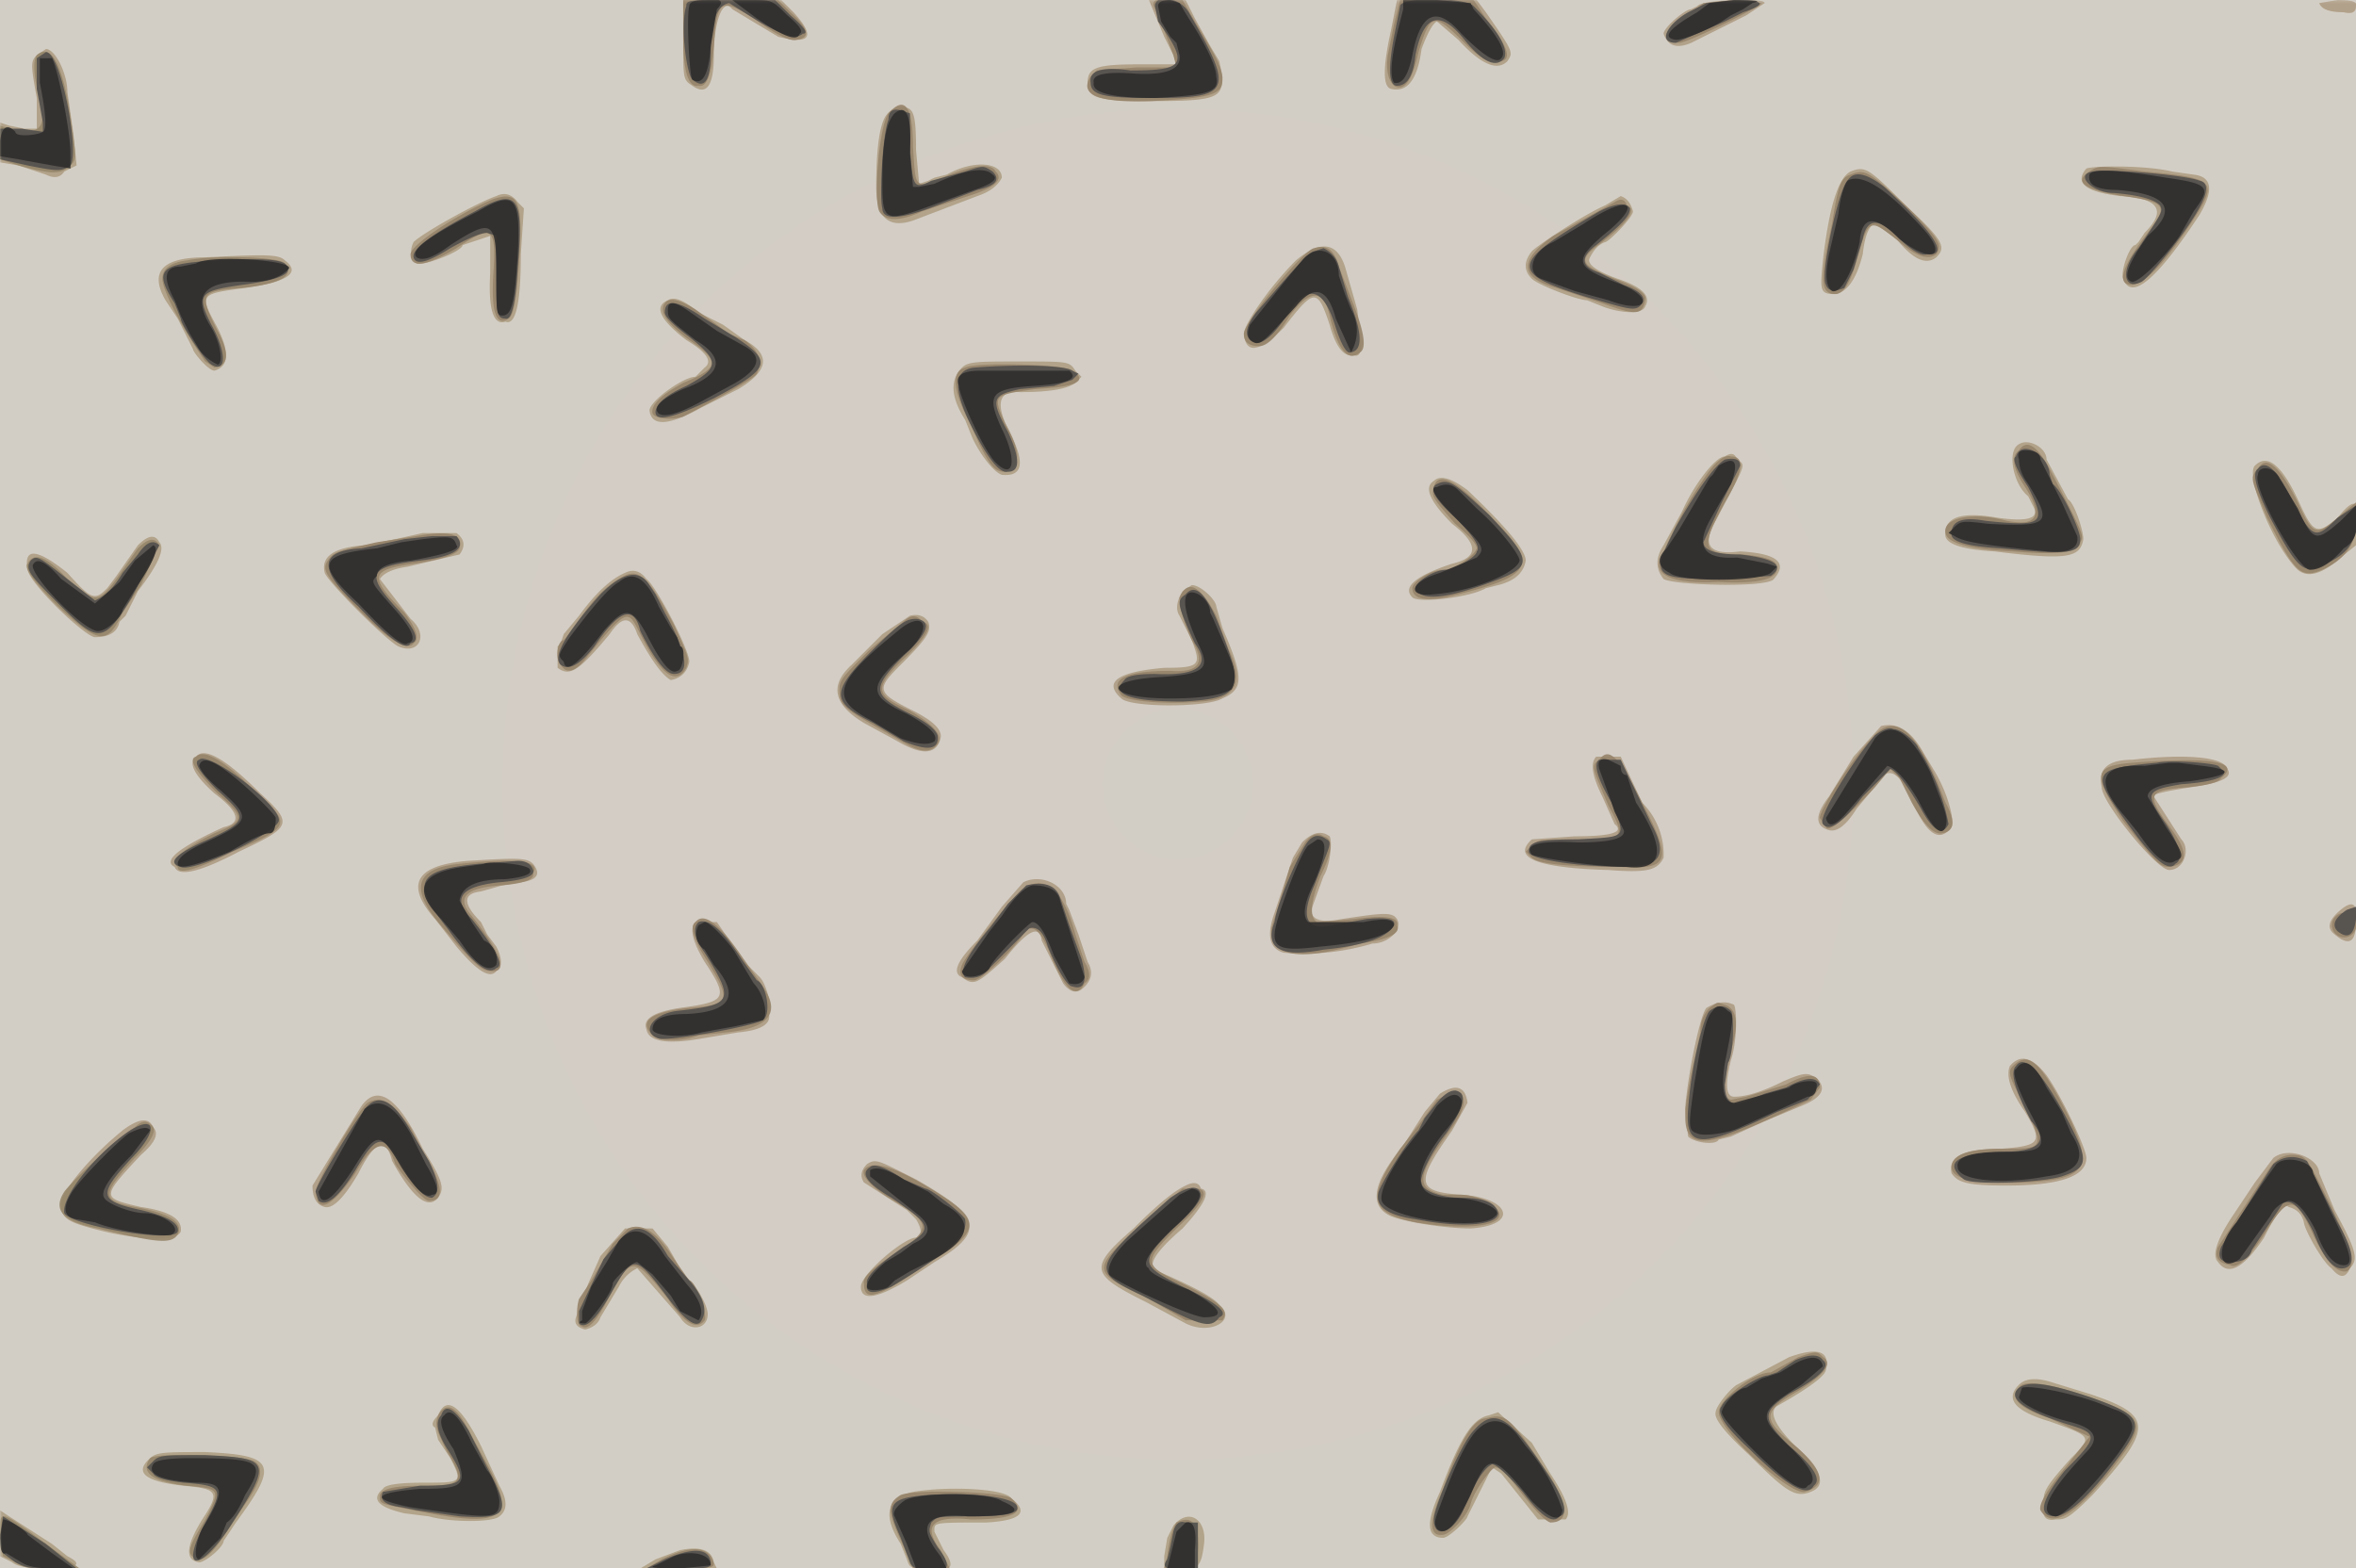 <svg id="16282281824-posters-1720558170904" itemscope="" itemtype="/posters"
  itemid="/+16282281824/posters/1720558170904" viewBox="0 0 769 512" preserveAspectRatio="xMidYMid meet" tabindex="0"
  class="animate landscape" xmlns="http://www.w3.org/2000/svg">
  <!---->
  <defs class="graphic">
    <pattern id="16282281824-posters-1720558170904-pattern" width="769" height="512" viewBox="0 0 769 512"
      patternUnits="userSpaceOnUse" preserveAspectRatio="xMidYMid meet">
      <rect itemprop="background" width="769" height="512" tabindex="-1"
        id="16282281824-posters-1720558170904-background" fill-opacity="1"
        fill="url(#16282281824-posters-1720558170904-radial-background)"></rect>
      <!---->
      <path id="16282281824-posters-1720558170904-light"
        d="M223 13c0 13 0 13 3 15q7 5 7-10c0-11 3-19 6-15l5 3 5 3 5 3q16 4 5-8l-4-4h-32zM375 0l5 12 3 6 1 3h-12c-14 0-17 1-17 6s3 6 21 6c21 0 23-1 23-8l-1-5-3-5-5-9-3-6zm79 10q-4 18 0 19 8 2 10-13 3-8 5-9l7 6q11 12 16 7c2-3 2-3-7-16l-3-4h-26zm100-8-2 1c-2 0-9 6-9 8q2 6 9 3l18-9 6-4c0-2-21-1-22 1m203-1q1 3 8 3 4 1 4-2 1-2-6-2zM12 18c-2 2-2 3 0 14v10H8l-5-1-3-1v13l6 1 9 3q4 2 6-1l4-2-1-10-2-14c0-6-4-14-7-14zm277 20q-3 5-3 23 0 15 12 11l21-8q6-2 8-6c0-5-9-6-18-1l-4 1-2 1-3 1-1-11c0-13-1-14-5-14q-3 0-5 3m392 17q-6 7 11 9 19 1 8 12l-2 3-1 1c-2 0-5 9-4 11q4 11 25-21 7-12-2-13l-7-1c-8-2-25-2-28-1m-77 1q-6 3-9 29c-1 10-1 11 4 11q6-1 9-13 1-9 4-10l7 5q8 10 13 6c3-3 3-5-9-16-13-13-14-14-19-12m-442 8c-6 2-24 12-27 15q-2 4 1 7c2 1 15-4 15-6l9-3v12q-1 18 5 16 5 2 5-22l1-15-2-2q-3-4-7-2m362 3c-7 3-22 13-24 15q-4 5 0 9c2 2 15 7 18 7l5 2c5 2 13 3 14 0q3-5-9-9-11-4-9-7 2-4 5-5c1 0 9-8 9-10q-1-4-4-5zM423 85c-9 9-17 21-17 24q1 10 13-2c10-13 11-13 15-1q3 11 8 10 3 1 2-7l-1-8-4-14q-4-12-16-2M67 84q-21 0-13 14l4 6 3 6 2 4c0 1 5 7 7 7q7-2 1-14c-6-11-6-11 9-13q21-3 13-9c-2-2-6-2-26-1m151 14q-7 3 6 13 10 6 6 9l-3 3c-4 0-15 8-15 11q1 8 17-1l12-6q15-9 2-16l-7-5-8-4q-7-6-10-4m96 22q-6 6 1 17l2 5c2 5 7 12 10 13q10 1 3-13-8-15 3-14 14 0 18-3l2-2-2-2c-2-3-2-3-18-3-14 0-17 0-19 2m345 25c-4 2-2 13 3 17l2 4q2 5-12 3-17-3-17 5-1 5 16 6c24 3 28 2 29-4 0-3-3-12-5-13l-7-13c0-4-6-7-9-5m-96 4c-3 0-10 9-14 18l-6 11q-4 6 0 11c3 2 34 3 36 0q7-8-11-9-15 2-8-10c10-19 10-18 7-20q-1-3-4-1m173 3c-3 3 5 24 13 33q5 6 15-3l5-4v-7q2-12-6-2c-7 6-8 5-13-6q-8-17-14-11m-268 5q-5 3 6 14 13 10 0 13-18 6-13 11c2 2 19 0 24-3l4-1q8-2 9-8 0-5-19-23-8-6-11-3m-330 17-9 2-10 2q-15 1-13 9c1 3 20 22 24 24 7 3 10-4 4-9l-10-13q2-3 9-4l17-4q3-4-1-7zm-93 4-7 10-3 4c-4 4-5 4-13-5q-15-12-13-1c1 5 19 22 22 22q7 0 8-5l1-1 1-1 4-8q10-13 7-16-2-4-7 1m159 9q-7 3-15 14l-5 6-1 3-1 1v7c4 3 7 1 17-11q6-9 9 0 7 13 11 15 5-1 6-6c0-4-11-25-14-27q-3-4-7-2m182 6q-3 5-1 8l1 2 3 6c3 8 3 9-9 9q-23 2-14 10c3 3 28 3 33 0 7-3 7-7 0-23l-2-7c0-2-5-7-8-7zm-89 8-9 6-10 10q-11 10 4 19l11 6q12 7 14-1 1-4-9-9c-12-6-12-7-4-15 9-9 10-11 9-14q-2-3-6-2m317 36-9 10-8 13q-7 9 0 11 4 1 9-7l5-6 2-3 2-2q4-3 9 8 7 17 13 9c1-2-1-11-6-19l-3-5q-6-11-14-9M64 247q-4 3 6 12 12 9 3 11-22 10-16 13 2 5 21-5c17-8 18-9 7-19q-17-17-21-12m457 0q-3 3 2 13l4 9q5 4-13 4l-14 1q-10 9 25 10c13 1 16 0 18-4a24 24 0 0 0-7-18l-7-15zm175 1q-12 0-10 9c0 5 18 27 22 27 5 0 7-7 4-10l-9-14q-1-1 12-3 15-2 12-6c-1-4-14-5-31-3m-271 27-3 5-6 18q-4 11 3 13a78 78 0 0 0 29-3c6 0 11-6 7-9-2-1-4-1-17 1q-10 2-10-3l4-11c2-3 3-11 2-13q-4-3-9 2m-272 6q-26 2-11 19l7 9q10 12 13 8 3-2 0-8l-3-4-2-4q-9-9 0-10l7-2 6-1q8-1 4-6c-2-2-5-2-21-1m181 7-7 8-8 11q-10 10-5 12c4 3 5 2 14-6q11-14 12-6l7 14q3 4 6 2 5-4 2-9l-3-9-3-8-1-2c0-6-8-10-14-7m430 9q-6 5-2 8 7 6 7-4 1-9-5-4m-537 4q-3 3 3 13c8 12 7 13-8 15q-13 2-11 7 1 6 18 3l12-2q11-1 10-6c1-3-1-10-3-12l-5-5-9-13zm330 28c-2 2-6 21-7 33l1 9c2 2 9 3 10 1l4-1 11-5 12-5q10-4 5-9c-3-2-4-2-11 1q-10 5-16 5-4 0-1-12c2-6 2-16 1-18q-4-2-9 1m99 19q-2 5 5 15c6 10 5 11-8 12q-18 0-16 8c2 3 5 4 18 4q26 0 26-9c0-3-8-20-13-27q-7-9-12-3m-186 9-5 6-7 11q-15 18-4 23c5 2 18 4 26 4 16-1 13-10-3-11-15-1-15-4-3-21l5-9q-1-8-9-3m-352 4-16 26q0 6 4 7t11-11q8-16 11-4 10 18 15 12c2-3 2-5-5-16q-12-25-20-14m-78 8c-11 9-20 20-20 24 0 5 2 6 14 9 13 3 24 3 25 0q1-6-13-8c-13-3-13-3 0-17q7-6 4-9-2-5-10 1m702 9-6 8-8 12q-7 11-4 14 5 7 15-8 6-12 8-10 4 1 5 5c0 2 6 13 9 15q4 5 6 0c3-3 2-6-5-19l-5-12c0-5-10-9-15-5m-459 2q-3 3-1 6l14 9 3 3q3 5 0 6c-4 0-18 12-18 16q0 7 15-2l9-6c17-10 15-15-6-27-12-6-13-7-16-5m104 7c-2 1-6 3-17 14-15 13-14 15 4 24l13 7c8 4 17-1 11-6-2-3-13-8-20-11q-6-2 8-14 11-12 6-13-1-3-5-1m-183 14-8 9-4 9-4 11q-1 3 3 4 4-1 5-4l3-5 3-5q2-4 6-6l14 16c3 5 9 4 9-1 0-3-4-10-7-12l-2-3-4-7-5-6zm380 42-17 9c-2 1-7 7-7 9q-1 3 11 14c12 12 15 14 20 12q8-3-5-15-10-10-6-13 16-9 16-12 2-9-12-4m75 9q-7 7 10 12c14 5 14 5 7 12-9 10-9 11-9 15q-1 6 4 5c3 0 4 0 12-8 20-22 20-26-1-33l-13-4q-7-2-10 1m-516 10q-3 3-1 4l1 4 4 6c4 8 4 8-9 8q-12 0-13 2-6 5 7 8l8 1c7 2 21 2 23 0q4-3 0-10l-6-13q-10-20-14-10m343 0c-5 1-9 6-16 25q-7 15 1 15c2 0 8-6 8-7l8-16 3 2 12 15h9q3-3-5-15l-6-10-11-10zM49 476q-8 7 11 9c11 1 12 2 6 11q-8 13-1 14c2 0 8-5 8-7l4-6c14-19 13-22-10-23-13 0-16 0-18 2m249 11q-13 3-4 17l2 5c1 3 1 3 8 3q10 2 4-6l-3-6c0-3-1-3 17-3q17-1 8-8c-2-3-20-4-32-2M0 500v8l4 2q2 2 12 2 14 0 6-4l-5-4-14-9-3-2zm383-2-2 4-1 6v4h5c6 0 7 0 8-8s-5-12-10-6m-161 8-8 3-5 3h25l-1-2q-1-6-11-4"
        mask="url(#16282281824-posters-1720558170904-horizontal-mask)" itemprop="light" fill-opacity="0.90"
        fill-rule="evenodd" stroke="none" fill="url(#16282281824-posters-1720558170904-vertical-light)"></path>
      <!---->
      <path id="16282281824-posters-1720558170904-regular"
        d="M223 12q0 17 5 16 4 1 5-13c1-15 2-16 13-9q11 8 14 7 7-1-2-9l-4-4h-31zm154-9 3 7 3 8 1 4h-13l-13 1-2 2q-6 9 20 8c19-1 23-2 23-7 0-3-1-6-9-19l-4-7h-5q-6-1-4 3m78 5-2 10q-1 7 2 10 5 3 8-11c4-13 5-13 15-3q7 7 10 6 9 1-3-14l-4-6h-24zm101-7-4 3q-14 9-4 10c3 0 27-12 27-13l-9-1zM12 18q-2 3 1 15 4 13-10 9l-3-1v11l6 2c11 3 14 3 17 0 2-2 2-2 0-16q-4-26-11-20m278 19c-3 4-5 28-3 32q3 5 14 0l15-5q13-4 9-8-2-4-15 1c-12 5-11 5-12-9q0-20-8-11m392 19q-8 5 11 8c14 2 15 3 8 12q-13 17-5 17 7-1 21-23c7-11 5-12-17-14-15-2-15-2-18 0m-78 1c-3 1-4 3-6 16-4 18-4 23 1 23q4 0 7-11c4-14 4-14 14-6q8 7 12 4c2-3 1-5-9-15-13-12-14-13-19-11m-443 8c-12 5-27 15-27 18q0 7 15-2c12-8 13-7 12 9q-1 18 5 14 2-1 3-13c2-25 1-29-8-26m366 1-20 11q-17 12 1 17l15 5c11 4 13 4 14-1q1-3-10-7c-12-5-12-6-4-12q13-10 8-12-1-3-4-1m-98 15c-3 0-23 24-23 28q0 4 5 4 4 0 10-10 10-13 13 0 4 17 10 12 3-2-2-15l-5-13q-2-8-8-6M61 85q-8 1-8 6c0 4 7 17 14 27l3 2q7-1 1-12c-6-12-6-13 8-14q19-2 14-8c-1-2-22-3-32-1m156 14q-3 4 8 12c10 7 10 9-2 14q-11 6-10 10c1 2 7 2 10 1q23-12 24-14 3-6-4-11l-5-2-4-3-7-5q-8-5-10-2m98 21q-7 2 2 19c6 14 8 15 11 15q8-2 0-16c-4-9-4-9 10-11q20-1 12-6c-1-2-31-3-35-1m344 27q-4 3 2 12 9 14-6 11c-11-3-21-1-20 4q1 5 22 6 22 2 22-3c1-2 2-1-9-22q-7-14-11-8m-102 8c-4 6-7 10-14 25q-7 11 18 10 20 1 19-5 0-3-11-4c-14 0-14-2-6-17q9-15 2-15-3-1-8 6m180-2c-3 3-2 4 3 16 9 18 11 20 18 17q11-5 11-15v-7l-6 5c-7 6-8 6-13-5q-9-18-13-11m-269 6c-1 3 0 4 7 12q7 6 7 8c-1 3-8 7-11 7-4 0-10 4-10 6q0 5 11 3c29-7 31-10 14-27q-16-17-18-9m-332 16-13 2c-13 3-14 3-16 6s-1 5 11 17q14 14 17 10 3-2-3-10c-12-12-11-14 3-16q14-2 15-5 2-7-14-4m-91 4-7 10c-6 8-7 8-16 0q-10-11-13-5-2 2 10 14c13 12 16 13 21 2l6-9 6-13q-2-4-7 1m157 10q-7 4-14 15l-4 5c-2 0-3 6-1 8q3 5 9-3c13-16 13-15 17-7q10 20 15 11c1-3 1-3-4-14-9-17-12-19-18-15m183 6q0 5 4 14 7 11-7 10-22 0-16 8c2 2 15 3 26 2q17-1 9-17l-4-11q-8-15-12-6m-89 7-12 10c-9 9-10 10-10 13 0 6 1 6 22 18q7 4 10 0t-9-11c-11-5-12-7-3-16q13-12 7-13-2-3-5-1m315 39c-6 6-17 23-17 26l2 3q1 3 16-13l5-6 3 3 4 8q6 11 10 10 6-1 1-10-13-35-24-21m-547 6q-4 1 7 12c9 8 9 9-1 13q-16 8-12 11 0 4 18-5c19-8 19-9 8-19q-16-16-20-12m458 1c-3 2-2 3 3 15 6 11 5 11-11 11-11 0-12 0-14 2l-2 2 2 2q3 3 29 3c16 1 17-2 7-21-8-16-11-18-14-14m174 1c-13 1-13 4-3 19 11 14 12 15 15 15q9-1 1-12c-9-12-8-13 5-14q10-1 11-3 10-8-29-5m-270 26-5 8-2 7-4 13q-1 14 29 5 14-2 12-6 1-4-14-2l-12 1q-4-2 1-15 6-12 1-13-3-2-6 2m-276 7q-21 2-7 19c11 13 14 16 17 16q9 1-6-18-8-9 10-10 11-1 10-4 4-6-24-3m184 8c-2 1-19 22-20 25q-2 5 4 5c2 0 12-9 16-15q4-6 9 7 7 17 11 9 3-2 0-7l-3-9q-6-22-17-15m431 8a4 4 0 1 0 4 3q1-7-4-3m-538 3q-3 2 4 13c8 13 7 14-6 15q-19 2-12 9c2 2 10 2 15 0l9-1q21-2 12-15l-7-10q-11-16-15-11m331 28q-3 3-3 8l-2 9c-7 32-4 33 38 13l3-4q0-7-11-1l-13 4-5 1c-3-1-3-3 0-16q4-13-2-15c-3-1-2-1-5 1m99 19c-2 2-1 4 5 15 5 12 5 12-9 12q-16 0-16 6t24 5c20-1 22-5 15-20-10-20-14-23-19-18m-188 11-5 7-7 9c-11 16-10 21 5 24 18 3 32 1 26-5-1-2-8-4-11-4h-6c-9-2-9-6 3-22q7-10 1-12zm-349 1c-3 2-17 26-17 29q1 11 13-6 9-16 13-3c2 3 9 12 11 12q8 0-2-16l-4-8-4-5q-5-6-10-3m-76 8c-4 2-21 18-23 21q-6 9 11 12c20 5 24 5 26 2q3-6-14-9c-11-2-11-4 0-16q9-9 5-11-2-2-5 1m697 13-17 26q-2 5 4 6 3 2 11-10c8-13 10-13 16 0q6 13 11 12c3-2 2-6-5-21-8-16-8-17-13-17q-4 0-7 4m-459 1q-1 3 8 9c14 8 14 10 4 17q-13 8-12 11c0 6 4 5 20-6 17-10 18-14 8-21q-24-16-28-10m104 6-14 12c-16 15-16 15 3 24l12 7h12c2-3 1-5-13-12-13-6-13-7-2-18q13-12 7-13zm-181 13-5 5-7 12-4 6c-1 3-1 9 1 9q3 2 9-10c7-13 8-13 19 1q8 12 12 7c1-2-3-13-5-13l-5-7q-8-13-15-10m382 42-9 5c-6 0-17 9-17 13 0 6 23 27 28 26q11-3-3-15c-11-9-11-11 1-18q13-8 8-11c-2-2-2-2-8 0m72 10q-5 5 10 10l13 6-7 9q-10 12-9 15 6 10 26-17c9-12 7-14-10-20q-21-7-23-3m-516 9c-1 3-1 4 3 12 6 10 5 11-9 11q-14 0-13 4c0 2 1 2 11 4 29 6 34 3 24-15l-6-11q-6-12-10-5m342 1q-6 0-14 23-7 16 0 15c2 0 8-6 9-10s6-11 8-12q2 0 6 5 9 12 12 13 9 0 0-15c-13-19-14-21-21-19M49 476q-5 7 12 9c11 1 11 1 6 11-6 10-6 11-3 13q3 1 8-6l8-12q8-11 3-14c-3-2-32-3-34-1m245 12c-5 3-4 6 1 17l3 7h12l-3-6q-9-12 10-10 21 0 13-7c-3-2-31-3-36-1M0 501l1 7 4 2c3 2 4 2 12 2h9l-11-8c-16-12-15-11-15-3m384-4q-2 3-3 11l-1 4h11v-5q1-14-7-10m-168 12-5 3h10c13 0 13 0 11-4q-4-5-16 1"
        mask="url(#16282281824-posters-1720558170904-radial-mask)" itemprop="regular" fill-opacity="0.90"
        fill-rule="evenodd" stroke="none" fill="url(#16282281824-posters-1720558170904-horizontal-regular)"></path>
      <!---->
      <path id="16282281824-posters-1720558170904-medium"
        d="M224 2c-2 6 0 22 2 24q6 5 6-9 0-15 6-16l8 5q13 8 16 5 3 0-4-6l-5-5h-15c-13 0-14 0-14 2m153 0 1 5c10 14 9 16-9 16q-14-2-13 4c0 4 4 5 20 5 26 0 27-2 12-28-3-5-11-6-11-2m80 0-2 10q-3 16 1 16 5 0 6-10 4-20 16-5 9 11 13 6 2-5-10-17c-3-3-24-3-24 0m100-1-6 3c-7 4-10 10-4 10l16-7 6-3q12-4-3-4zM12 19v10l2 11v3l-7-1H0v10l9 2c10 2 11 2 14 0 3-4-3-37-8-37zm278 20c-2 5-3 26-2 29q0 6 18-1l13-5q9-2 5-6c-3-2-3-2-9 0l-11 3c-6 3-6 2-7-11V37l-3-1q-4-1-4 3m393 17c-6 1 0 7 7 7q12 1 15 4c1 2 1 2-7 14-6 7-5 14 1 11 2-1 12-13 17-21q7-11 2-12c-5-2-31-4-35-3m-80 3c-3 3-9 31-7 34q1 3 6 1l3-6 3-10q2-10 11-1 7 7 10 6 11 1-14-22-9-7-12-2M155 69q-21 11-20 15t12-3q9-5 12-5l3 1v12c0 13 0 15 3 15q3 1 4-17c2-23 0-26-14-18m367 0c-29 17-30 20-4 28 14 4 16 5 18 2q2-3-6-6l-8-4q-9-3-1-9c10-8 11-10 11-12q-2-3-10 1m-93 13c-2 0-11 11-19 20q-6 8 0 10 4 0 10-9 10-16 16 4 3 9 5 8 6-1-1-18l-3-10q-1-4-5-6zM71 85c-19 1-21 3-14 14l2 5c0 2 8 14 10 15 5 3 5-4 0-13-5-10-4-11 10-13q15-2 15-5c0-3-4-4-23-3m146 17q0 2 8 8c10 8 10 10-1 16q-9 4-10 8-1 6 19-4c19-10 19-12 7-20l-10-6q-13-9-13-2m101 18q-10 1-1 19 8 16 12 15 6 0 0-13c-6-11-5-12 4-14l11-1 6-2 2-2-2-1c-3-2-20-2-32-1m340 29q-2 1 4 10c6 12 5 13-14 11q-11-2-11 4-1 4 16 5c21 2 26 2 26-3 0-3-6-16-9-18l-1-3c0-6-9-12-11-6m-95 1q-5 3-16 22c-8 16-8 17 14 17l17-1q7-5-10-7-12 0-12-4l6-13 6-12q0-3-5-2m174 3q-3 2 4 16c9 17 11 19 18 15q10-4 10-13v-6l-6 4c-7 7-8 7-14-4q-8-17-12-12m-268 5q-4 2 6 11 9 9 7 11c0 2-8 6-10 6-4 0-10 4-10 6q2 6 22-1c17-6 17-7 2-23-11-10-13-12-17-10m-328 17-9 1-14 3q-21 1-1 19 15 16 17 12 5-1-5-12c-10-11-8-13 8-15q17-2 12-8zm-96 6-5 6q-4 7-9 9l-9-7c-9-7-10-8-12-6-2 3 0 5 10 15 12 12 14 12 23-3l9-17q-3-3-7 3m151 13q-17 19-13 23 4 3 11-6 12-18 15-5 7 14 11 14 8 0-3-20l-3-6-2-3q-5-8-16 3m191 0c-3 2-3 3 3 16q8 11-13 10-9 0-10 2-7 7 19 7c19-1 20-4 13-22q-7-19-12-13m-102 18c-14 14-14 17 0 24l10 6q12 5 11-2-1-3-9-7c-12-6-13-8-2-19q12-11 4-12c-3 0-5 1-14 10m327 28c-7 8-19 27-17 29q3 4 13-9l9-9q3 1 10 13 6 11 9 5a71 71 0 0 0-10-25c0-1-5-6-8-6q-2-1-6 2m-547 8q-3 1 6 10c10 9 10 10-3 16q-16 7-9 9c4 2 31-11 32-15 1-5-23-23-26-20m457 0q-3 2 4 14c5 12 5 11-11 12-14 0-16 1-16 4 0 4 38 7 41 3q4-3-1-12l-10-21zm182 1c-22 2-22 3-8 22q11 15 14 11 4-2-3-13c-7-10-7-11 5-13q14-1 14-4l-2-2c-2-1-16-2-20-1m-278 27c-2 3-9 18-10 25q-5 13 16 9 20-2 23-8 1-3-9-2l-11 2q-13 3-6-13c5-13 6-14 4-15q-4-3-7 2m-270 6c-20 2-22 6-10 21q12 17 16 13 4-1-8-16-10-10 9-12 12-1 11-4t-5-3zm179 7-6 6-6 8q-11 13-8 16 5 1 8-3l13-13q4-1 6 6c2 5 6 13 8 13q6 2 3-9l-4-11-2-6-1-3q-2-6-11-4m431 8q-6 4-3 7 5 4 6-4v-4zm-538 4q-3 3 2 10c10 16 9 17-9 19-8 1-12 7-6 9 3 1 31-4 34-6s1-12-2-13l-5-7q-9-14-14-12m330 29c-2 2-6 18-7 32-1 13 4 13 29 1l10-4 4-5q-2-4-11 1l-7 2-5 2q-8 4-8-5l1-7c2-3 2-16 1-17q-3-3-7 0m100 18q-3 3 5 18 9 10-10 10-22 1-12 9c3 2 26 1 32-1 9-3 9-5 1-20q-12-22-16-16m-189 12-4 5-2 4c-4 4-12 17-13 20q-2 7 12 9c15 3 27 2 27-2q-1-5-12-5c-6 0-13-2-13-5-1-1 3-10 8-16q7-10 5-13-3-3-8 3m-349 1c-3 3-17 26-17 28l1 3q4 3 12-10c7-12 9-12 15-2q6 11 10 11 4-2-1-12l-6-10q-8-14-14-8m-79 9c-11 8-21 21-20 26 2 4 36 10 37 6q1-4-12-7c-14-3-14-5-3-17 9-9 8-15-2-8m701 10-17 27q-2 5 3 5 6 0 7-4l10-15q4-3 10 9 5 13 10 12 6-1-2-15l-3-6-7-14q-6-3-11 1m-458 1q-5 3 7 10c13 9 14 10 4 16q-13 9-12 12-1 5 8 1c20-12 25-17 24-22 0-1-11-10-13-10l-7-3q-9-6-11-4m98 10c-26 23-26 24-9 32 19 10 22 11 25 7q5-2-12-10c-14-7-14-8-3-19q9-8 9-11-1-5-10 1m-179 13-6 7-8 17v4q3 3 10-9c8-14 8-14 20 2q8 10 10 6 3-5-4-13l-7-8q-8-14-15-6m383 40-6 4-3 1c-3 0-14 7-15 10q-3 3 9 14 18 18 21 12 4-3-8-13c-9-9-9-11 0-17q15-8 11-11-2-3-9 0m73 9q-6 5 16 12c10 3 10 4-1 15q-12 15-3 15 7-1 21-20c8-11 7-13-10-19-15-5-20-5-23-3m-515 9q-3 3 2 11c7 11 6 12-9 12l-12 2q-2 4 6 5l5 1 14 2c16 1 17-1 9-16l-6-12q-7-11-9-5m337 5c-4 4-13 25-13 29 0 7 7 4 10-4q5-12 9-14 2 0 10 9 9 12 12 8 4-1-2-11c-14-22-19-25-26-17M50 477l-2 2 2 2q1 2 10 3c13 1 13 2 7 13-8 15-3 17 7 3 15-23 15-24-7-25-14 0-15 0-17 2m253 11c-13 1-14 3-9 14l3 8q1 3 7 2 9 2 2-7c-3-5-3-5-2-8 2-2 2-2 14-2q15 0 14-3c0-3-13-5-29-4M0 501l1 6 4 3c4 2 5 2 12 2h8l-10-8-14-9zm383-1-1 5-1 4q-3 4 5 3h5v-15h-4q-3-1-4 3m-166 9-6 3h10c10 0 11 0 11-2q-1-7-15-1"
        mask="url(#16282281824-posters-1720558170904-vertical-mask)" itemprop="medium" fill-opacity="0.90"
        fill-rule="evenodd" stroke="none" fill="url(#16282281824-posters-1720558170904-vertical-medium)"></path>
      <!---->
      <path id="16282281824-posters-1720558170904-bold"
        d="M225 2c-1 3 0 23 1 24q5 3 6-11l2-12q4-4-4-3-5 0-5 2m22 4q13 9 14 5 2-1-4-6c-5-5-5-5-12-5h-6zm131-4 1 5 3 5 2 2 1 4q1 7-15 6-14-1-13 3-1 5 20 5c18-1 21-2 20-7 0-4-5-13-9-19l-3-5-3-1q-4 0-4 2m80 1-2 8q-3 13-1 16 4 1 6-9 4-21 16-7 11 11 13 8 3-3-9-16l-1-2-11-1h-11zm100-2-4 3q-14 8-7 9c3 0 12-4 15-6l3-2 2-1 2-1 3-2q5-1-6-1zM13 19v8q3 15 1 16c-1 1-9 2-9 0q-4-4-5 3v5l6 1 11 2 6 1v-5c0-7-4-27-6-31zm279 18q-4 4-4 21c0 15 0 15 19 8l11-4q9-3 6-5-4-4-19 3l-5 1h-2l-1-11q1-18-5-13m390 20q-1 5 9 5 25 2 10 15-10 14-5 15c3 0 14-12 16-16l4-7c6-8 5-9-9-11q-24-4-25-1m-79 2q-2 3-3 11l-3 13q-2 10 1 12c3 1 7-7 9-16q1-13 13-1c10 8 16 6 8-3q-18-20-25-16M156 69c-18 9-22 13-20 15q3 2 11-4c14-9 15-8 15 10 0 12 0 13 2 13 3 0 4-4 5-20 1-19-1-21-13-14m361 4-10 6c-7 3-9 10-4 12l11 4 11 3c13 5 16-1 2-6-13-5-13-7-4-15 14-11 9-14-6-4m-92 12-5 6-12 15q-2 5 2 6c2 0 3-1 13-12q9-11 13 4l5 11a14 14 0 0 0 0-14l-2-5-2-6c0-8-7-11-12-5M64 86l-5 1q-8 0-2 11l2 5 3 6 3 5q2 3 6 5c2 0 1-7-2-12Q59 91 82 92q8 0 12-4c4-3-26-5-30-2m154 15c0 3 0 3 9 10q15 9-4 16-11 5-8 8 3 2 14-4l11-6q12-7 3-12l-9-5-10-7q-6-4-6 0m102 20q-9 0-7 5c0 3 8 21 12 25 6 6 7-1 2-11-5-11-4-13 10-14q17-1 12-5zm339 29q0 4 3 8c8 13 7 14-13 13-8-1-9-1-11 1l-2 2 2 1c3 2 10 3 30 5q11 1 10-5l-5-11-7-14q0-3-5-3-3 0-2 3m-98 2-2 3-1 1-10 17-4 6q-5 5 1 8c3 3 29 3 33 0l2-2-3-1-10-2q-16 1-9-12l4-7 3-5q4-11-4-6m176 3c-2 4 13 31 17 31q5 0 11-7 5-3 4-9v-5l-5 5c-8 7-9 7-14-4l-6-10c-2-4-7-4-7-1m-268 4q-4 0 6 10c9 9 10 10 7 13l-12 5c-10 3-11 8-2 7 13-1 27-7 28-11 0-2-7-11-14-17l-6-6q-3-3-7-1m-331 17-7 1-8 2c-19 2-20 5-6 18q14 15 16 13 5-1-5-12c-7-8-7-8-5-10q0-4 11-5 17-3 15-5c-1-3-2-3-11-2m-94 7-5 7-8 7-11-8q-7-8-9-5c-3 2 16 22 21 22 3 0 8-5 8-7l5-8q8-12 5-13zm158 7q-4 2-16 18c-4 6-4 6-2 8q1 6 13-10c7-8 9-8 14 1q7 14 10 12c2 0 3-8 1-8l-1-3-2-3-4-7q-6-14-13-8m185 5q-1 4 4 15c4 8 3 10-12 11-20 1-18 7 3 7q15 0 20-3 2-4 0-9l-3-7-3-7-1-2c0-5-7-9-8-5m-94 11c-21 17-22 22-9 29l10 6q8 3 11 1 2-3-9-9c-13-6-13-9 1-21 8-8 4-13-4-6m319 35-16 26q1 5 7-2l13-15q4 1 10 11 7 14 9 9c1-3 0-5-5-18q-10-20-18-11m-547 9q1 3 7 8c10 9 10 10-5 17q-9 4-9 7t17-4q10-6 13-6 2 0 2-5c0-1-10-11-17-16q-7-5-8-1m457 1 4 11 1 3 2 4 1 2q1 4-15 4-19-1-15 4c2 1 21 4 31 4q18 2 3-21l-2-6-1-3q-2 0-2-3l-4-2q-4-1-3 3m186-2-8 1q-22-1-6 17l4 5q8 12 12 9c3-1 3-2-3-11l-6-10q0-4 14-5 20-3 4-5l-8-1zm-281 27c-2 2-6 12-9 21-4 12-3 14 13 12q22-2 24-7 0-3-10-1h-18q-3-3 2-13 6-14 1-14zm-269 6-7 1q-21 3-7 17l6 7q8 12 12 8a7 7 0 0 0-4-8l-4-6-4-7q1-7 15-7 9-1 8-3c0-2-14-3-15-2m179 7q-4 1-10 10l-4 5-9 13c0 3 7 2 9-1 1-3 13-15 14-15q3 0 7 11l5 9q4 1 5-2l-8-25q-1-5-9-5m-109 13a6 6 0 0 0 2 8l3 5q13 15-9 16-11 0-11 5c0 2 9 3 16 1l11-2 9-2c2-2 0-9-3-12l-6-10c-1-2-8-10-10-10zm331 28c-2 2-3 6-6 24-2 14-2 15 1 16 2 1 10 0 14-2l22-10q3 0 3-4c0-2-7-1-9 1l-18 5q-5 0-3-13c3-15 3-16 1-17q-3-3-5 0m99 19q-2 1 4 13c7 13 6 14-8 14q-16 0-15 5c0 4 13 6 29 3q16-2 8-14l-3-7-5-8q-6-12-10-6m-189 12-4 6-7 9q-8 12-7 16c2 6 33 10 37 5 3-2-5-6-14-6q-19 0-3-21 7-8 6-11-2-4-8 2m-350 1-15 27q1 8 11-7c8-13 9-13 16-1q7 11 10 9 4 0-2-10l-5-10q-8-14-15-8m-77 8c-4 3-17 16-19 20q-4 7 2 8l6 1c7 3 23 5 25 4 4-2-3-7-9-7-4 0-12-3-13-5q-2-3 9-14l6-8q-1-2-7 1m701 10-5 7-8 12c-7 8-6 17 1 12l10-14q2-4 6-5 4 0 9 10 4 11 9 11c3 0 3-3-4-17l-6-13c0-4-9-6-12-3m-459 2v2l10 8 5 4q8 6-1 10l-4 3-5 3q-6 5-6 8c0 2 6 1 7 0l2-2 5-3 8-4q18-10 3-18l-5-4-2-1-6-3q-8-5-11-3m101 8-8 7-9 8q-7 7-6 11c1 2 27 14 31 14q11 0-5-9-13-5-13-7-4-2 9-14 12-11 5-12zm-183 15-4 7-5 8-3 8v3q-2 1 1 1c1 0 9-10 9-13 0-1 6-7 8-7l5 4 6 7 3 5 6 3q3-4-4-12l-7-9q-8-13-15-5m384 40-5 3-6 2-5 3c-3 0-8 6-8 8q0 2 10 12 16 16 18 12 5-2-5-12c-12-11-11-12 3-21l7-6q-1-5-9-1m74 8-1 3c0 2 8 6 16 8q13 3 6 10-19 20-10 21c4 0 25-24 25-29q0-4-6-6l-5-2c-8-3-22-6-25-5m-515 9q-3 2 3 11c5 12 4 13-11 13q-23 2-3 6c27 4 29 4 29-2 0-2-2-8-4-10l-5-9q-6-13-9-9m338 4q-5 4-12 23c-3 8-3 8-2 10q4 4 11-11c6-14 7-14 20 2q9 9 10 3a62 62 0 0 0-12-21l-3-4q-6-7-12-2M50 478q-3 5 14 6c9 0 10 2 2 15-2 4-3 10-1 10l7-7 2-5q3-2 6-9c7-11 5-12-18-12q-11 0-12 2m245 12q-4 3-3 5l4 9 3 8h10l-2-4q-12-15 9-13 23 0 11-5c-4-3-28-3-32 0M0 502q0 6 2 5l5 3q3 2 10 2h7l-7-5-8-6c0-1-6-5-8-5zm384-2-2 8-1 4h9v-6q1-10-3-9zm-164 8-6 3q-4 1 8 1l10-1c0-4-7-5-12-3"
        mask="url(#16282281824-posters-1720558170904-horizontal-mask)" itemprop="bold" fill-opacity="0.90"
        fill-rule="evenodd" stroke="none" fill="url(#16282281824-posters-1720558170904-vertical-bold)"></path>
    </pattern>
    <rect id="16282281824-posters-1720558170904-pattern-render" fill="url(#16282281824-posters-1720558170904-pattern)"
      width="100%" height="100%"></rect>
  </defs>
  <radialGradient id="lightbar" cx="50%" cy="200%" fy="0" r="201%">
    <stop offset="0%" style="stop-color: rgb(255, 255, 255); stop-opacity: 0.1;"></stop>
    <stop offset="10%" style="stop-color: rgb(0, 0, 0); stop-opacity: 0.1;"></stop>
    <stop offset="30%" style="stop-color: rgb(0, 0, 0); stop-opacity: 0.3;"></stop>
    <stop offset="90%" style="stop-color: rgb(0, 0, 0); stop-opacity: 0.55;"></stop>
    <stop offset="100%" style="stop-color: rgb(0, 0, 0); stop-opacity: 0.6;"></stop>
  </radialGradient>
  <g class="radial">
    <radialGradient id="16282281824-posters-1720558170904-radial" gradientUnits="userSpaceOnUse">
      <stop itemprop="radial" stop-color="#e4e3e2" offset="0%"></stop>
      <stop itemprop="radial" stop-color="#e6e6e5" offset="15%"></stop>
      <stop itemprop="radial" stop-color="#e6e6e5" offset="30%"></stop>
      <stop itemprop="radial" stop-color="#e4e3e2" offset="45%"></stop>
      <stop itemprop="radial" stop-color="#e6e6e5" offset="60%"></stop>
      <stop itemprop="radial" stop-color="#e6e6e5" offset="75%"></stop>
      <stop itemprop="radial" stop-color="#e1e1df" offset="90%"></stop>
    </radialGradient>
    <radialGradient id="16282281824-posters-1720558170904-radial-background" gradientUnits="userSpaceOnUse">
      <stop stop-color="#d3cec5" offset="0%"></stop>
      <stop stop-color="#d3cdc5" offset="15%"></stop>
      <stop stop-color="#d3cdc5" offset="30%"></stop>
      <stop stop-color="#d3cdc5" offset="45%"></stop>
      <stop stop-color="#d3cdc5" offset="60%"></stop>
      <stop stop-color="#d3cec5" offset="75%"></stop>
      <stop stop-color="#d3cec5" offset="90%"></stop>
    </radialGradient>
    <radialGradient id="16282281824-posters-1720558170904-radial-light" gradientUnits="userSpaceOnUse">
      <stop stop-color="#9c9a96" offset="0%"></stop>
      <stop stop-color="#9c9a96" offset="15%"></stop>
      <stop stop-color="#9c9a96" offset="30%"></stop>
      <stop stop-color="#9c9a96" offset="45%"></stop>
      <stop stop-color="#9c9a96" offset="60%"></stop>
      <stop stop-color="#9c9a96" offset="75%"></stop>
      <stop stop-color="#9c9a96" offset="90%"></stop>
    </radialGradient>
    <radialGradient id="16282281824-posters-1720558170904-radial-regular" gradientUnits="userSpaceOnUse">
      <stop stop-color="#83817c" offset="0%"></stop>
      <stop stop-color="#83807c" offset="15%"></stop>
      <stop stop-color="#83807c" offset="30%"></stop>
      <stop stop-color="#83807c" offset="45%"></stop>
      <stop stop-color="#83807c" offset="60%"></stop>
      <stop stop-color="#83817c" offset="75%"></stop>
      <stop stop-color="#83817c" offset="90%"></stop>
    </radialGradient>
    <radialGradient id="16282281824-posters-1720558170904-radial-medium" gradientUnits="userSpaceOnUse">
      <stop stop-color="#51504d" offset="0%"></stop>
      <stop stop-color="#514f4d" offset="15%"></stop>
      <stop stop-color="#514f4d" offset="30%"></stop>
      <stop stop-color="#514f4d" offset="45%"></stop>
      <stop stop-color="#514f4d" offset="60%"></stop>
      <stop stop-color="#51504d" offset="75%"></stop>
      <stop stop-color="#51504d" offset="90%"></stop>
    </radialGradient>
    <radialGradient id="16282281824-posters-1720558170904-radial-bold" gradientUnits="userSpaceOnUse">
      <stop stop-color="#2f2e2d" offset="0%"></stop>
      <stop stop-color="#2f2e2d" offset="15%"></stop>
      <stop stop-color="#2f2e2d" offset="30%"></stop>
      <stop stop-color="#2f2e2d" offset="45%"></stop>
      <stop stop-color="#2f2e2d" offset="60%"></stop>
      <stop stop-color="#2f2e2d" offset="75%"></stop>
      <stop stop-color="#2f2e2d" offset="90%"></stop>
    </radialGradient>
  </g>
  <g class="vertical">
    <linearGradient id="16282281824-posters-1720558170904-vertical" gradientUnits="userSpaceOnUse" x1="0" x2="0" y1="0"
      y2="100%">
      <stop itemprop="vertical" stop-color="#e4e3e2" offset="0%"></stop>
      <stop itemprop="vertical" stop-color="#e6e6e5" offset="15%"></stop>
      <stop itemprop="vertical" stop-color="#e6e6e5" offset="30%"></stop>
      <stop itemprop="vertical" stop-color="#e4e3e2" offset="45%"></stop>
      <stop itemprop="vertical" stop-color="#e6e6e5" offset="60%"></stop>
      <stop itemprop="vertical" stop-color="#e6e6e5" offset="75%"></stop>
      <stop itemprop="vertical" stop-color="#e1e1df" offset="90%"></stop>
    </linearGradient>
    <linearGradient id="16282281824-posters-1720558170904-vertical-background" gradientUnits="userSpaceOnUse" x1="0"
      x2="0" y1="0" y2="100%">
      <stop stop-color="#ceccca" offset="0%"></stop>
      <stop stop-color="#cdcccb" offset="15%"></stop>
      <stop stop-color="#cdcccb" offset="30%"></stop>
      <stop stop-color="#ceccca" offset="45%"></stop>
      <stop stop-color="#ceccca" offset="60%"></stop>
      <stop stop-color="#ceccca" offset="75%"></stop>
      <stop stop-color="#cecdca" offset="90%"></stop>
    </linearGradient>
    <linearGradient id="16282281824-posters-1720558170904-vertical-light" gradientUnits="userSpaceOnUse" x1="0" x2="0"
      y1="0" y2="100%">
      <stop stop-color="#ae9d84" offset="0%"></stop>
      <stop stop-color="#ae9f84" offset="15%"></stop>
      <stop stop-color="#ae9f84" offset="30%"></stop>
      <stop stop-color="#ae9d84" offset="45%"></stop>
      <stop stop-color="#ae9d84" offset="60%"></stop>
      <stop stop-color="#ae9d84" offset="75%"></stop>
      <stop stop-color="#aea084" offset="90%"></stop>
    </linearGradient>
    <linearGradient id="16282281824-posters-1720558170904-vertical-regular" gradientUnits="userSpaceOnUse" x1="0" x2="0"
      y1="0" y2="100%">
      <stop stop-color="#83807c" offset="0%"></stop>
      <stop stop-color="#82807d" offset="15%"></stop>
      <stop stop-color="#82807d" offset="30%"></stop>
      <stop stop-color="#83807c" offset="45%"></stop>
      <stop stop-color="#83807c" offset="60%"></stop>
      <stop stop-color="#83807c" offset="75%"></stop>
      <stop stop-color="#83817c" offset="90%"></stop>
    </linearGradient>
    <linearGradient id="16282281824-posters-1720558170904-vertical-medium" gradientUnits="userSpaceOnUse" x1="0" x2="0"
      y1="0" y2="100%">
      <stop stop-color="#514f4d" offset="0%"></stop>
      <stop stop-color="#514f4d" offset="15%"></stop>
      <stop stop-color="#514f4d" offset="30%"></stop>
      <stop stop-color="#514f4d" offset="45%"></stop>
      <stop stop-color="#514f4d" offset="60%"></stop>
      <stop stop-color="#514f4d" offset="75%"></stop>
      <stop stop-color="#51504d" offset="90%"></stop>
    </linearGradient>
    <linearGradient id="16282281824-posters-1720558170904-vertical-bold" x1="0" x2="0" y1="0" y2="100%">
      <stop stop-color="#2f2e2d" offset="0%"></stop>
      <stop stop-color="#2f2e2d" offset="15%"></stop>
      <stop stop-color="#2f2e2d" offset="30%"></stop>
      <stop stop-color="#2f2e2d" offset="45%"></stop>
      <stop stop-color="#2f2e2d" offset="60%"></stop>
      <stop stop-color="#2f2e2d" offset="75%"></stop>
      <stop stop-color="#2f2e2d" offset="90%"></stop>
    </linearGradient>
  </g>
  <g class="horizontal">
    <linearGradient id="16282281824-posters-1720558170904-horizontal" x1="0" x2="100%" y1="0" y2="0"
      gradientUnits="userSpaceOnUse">
      <stop itemprop="horizontal" stop-color="#e6e6e5" offset="0%"></stop>
      <stop itemprop="horizontal" stop-color="#e4e3e2" offset="15%"></stop>
      <stop itemprop="horizontal" stop-color="#e4e3e2" offset="30%"></stop>
      <stop itemprop="horizontal" stop-color="#e6e6e5" offset="45%"></stop>
      <stop itemprop="horizontal" stop-color="#e1e1df" offset="60%"></stop>
      <stop itemprop="horizontal" stop-color="#e6e6e5" offset="75%"></stop>
      <stop itemprop="horizontal" stop-color="#e6e6e5" offset="90%"></stop>
    </linearGradient>
    <linearGradient id="16282281824-posters-1720558170904-horizontal-background" gradientUnits="userSpaceOnUse" x1="0"
      x2="100%" y1="0" y2="0">
      <stop stop-color="#cecdca" offset="0%"></stop>
      <stop stop-color="#ceccca" offset="15%"></stop>
      <stop stop-color="#ceccca" offset="30%"></stop>
      <stop stop-color="#ceccca" offset="45%"></stop>
      <stop stop-color="#ceccca" offset="60%"></stop>
      <stop stop-color="#ceccca" offset="75%"></stop>
      <stop stop-color="#ceccca" offset="90%"></stop>
    </linearGradient>
    <linearGradient id="16282281824-posters-1720558170904-horizontal-light" gradientUnits="userSpaceOnUse" x1="0"
      x2="100%" y1="0" y2="0">
      <stop stop-color="#9c9a96" offset="0%"></stop>
      <stop stop-color="#9c9a96" offset="15%"></stop>
      <stop stop-color="#9c9a96" offset="30%"></stop>
      <stop stop-color="#9c9a96" offset="45%"></stop>
      <stop stop-color="#9c9a96" offset="60%"></stop>
      <stop stop-color="#9c9a96" offset="75%"></stop>
      <stop stop-color="#9c9a96" offset="90%"></stop>
    </linearGradient>
    <linearGradient id="16282281824-posters-1720558170904-horizontal-regular" gradientUnits="userSpaceOnUse" x1="0"
      x2="100%" y1="0" y2="0">
      <stop stop-color="#968769" offset="0%"></stop>
      <stop stop-color="#968369" offset="15%"></stop>
      <stop stop-color="#968369" offset="30%"></stop>
      <stop stop-color="#968369" offset="45%"></stop>
      <stop stop-color="#968369" offset="60%"></stop>
      <stop stop-color="#968369" offset="75%"></stop>
      <stop stop-color="#968369" offset="90%"></stop>
    </linearGradient>
    <linearGradient id="16282281824-posters-1720558170904-horizontal-medium" gradientUnits="userSpaceOnUse" x1="0"
      x2="100%" y1="0" y2="0">
      <stop stop-color="#5d5441" offset="0%"></stop>
      <stop stop-color="#5d5141" offset="15%"></stop>
      <stop stop-color="#5d5141" offset="30%"></stop>
      <stop stop-color="#5d5141" offset="45%"></stop>
      <stop stop-color="#5d5141" offset="60%"></stop>
      <stop stop-color="#5d5141" offset="75%"></stop>
      <stop stop-color="#5d5141" offset="90%"></stop>
    </linearGradient>
    <linearGradient id="16282281824-posters-1720558170904-horizontal-bold" gradientUnits="userSpaceOnUse" x1="0"
      x2="100%" y1="0" y2="0">
      <stop stop-color="#2f2e2d" offset="0%"></stop>
      <stop stop-color="#2f2e2d" offset="15%"></stop>
      <stop stop-color="#2f2e2d" offset="30%"></stop>
      <stop stop-color="#2f2e2d" offset="45%"></stop>
      <stop stop-color="#2f2e2d" offset="60%"></stop>
      <stop stop-color="#2f2e2d" offset="75%"></stop>
      <stop stop-color="#2f2e2d" offset="90%"></stop>
    </linearGradient>
  </g>
  <g class="masks">
    <mask id="16282281824-posters-1720558170904-pattern-mask" maskUnits="userSpaceOnUse"
      maskContentUnits="userSpaceOnUse">
      <pattern id="pattern" x="0" y="0" width=".013" height=".014" viewBox="0 0 23.07 40">
        <path
          d="M17.62 0l-6.07 10.5m2.74 4.76L8.22 4.75m-5.48 0h12.13M.01 0h23.07M6.07 20L0 9.5m2.74-4.75l-6.07 10.5m-5.48 0H3.33m8.2 4.75L0 .02-11.54 20m40.68 0L23.07 9.5m2.74-4.75l-6.06 10.5m-5.49 0H26.4M34.6 20L23.08.02 11.53 20m-5.46 0L0 30.51m2.74 4.75l-6.07-10.5m-5.48 0H3.33m8.2-4.75L0 40l-11.54-19.98zM17.6 40l-6.06-10.5m2.74-4.76L8.2 35.25m-5.48 0h12.13M0 40h23.07L11.54 20.01m17.6 0l-6.07 10.5m2.74 4.75l-6.06-10.5m-5.49 0H26.4M11.53 20h23.08L23.07 40"
          stroke-linecap="round" stroke-width="3.5" stroke="white"
          fill="url(#16282281824-posters-1720558170904-horizontal-background)"></path>
      </pattern>
      <rect width="100%" height="100%" fill="url(#pattern)"></rect>
    </mask>
    <mask id="16282281824-posters-1720558170904-horizontal-mask" maskUnits="userSpaceOnUse"
      maskContentUnits="userSpaceOnUse">
      <rect width="100%" height="100%" fill="url(#16282281824-posters-1720558170904-horizontal-background)"></rect>
    </mask>
    <mask id="16282281824-posters-1720558170904-radial-mask" maskUnits="userSpaceOnUse"
      maskContentUnits="userSpaceOnUse">
      <rect width="100%" height="100%" fill="url(#16282281824-posters-1720558170904-radial-background)"></rect>
    </mask>
    <mask id="16282281824-posters-1720558170904-vertical-mask" maskUnits="userSpaceOnUse"
      maskContentUnits="userSpaceOnUse">
      <rect width="100%" height="100%" fill="url(#16282281824-posters-1720558170904-vertical-background)"></rect>
    </mask>
  </g>
  <use href="#16282281824-posters-1720558170904-pattern-render"></use>
  <g>
    <use href="#16282281824-posters-1720558170904-background"></use>
    <use href="#16282281824-posters-1720558170904-light"></use>
    <use href="#16282281824-posters-1720558170904-regular"></use>
    <use href="#16282281824-posters-1720558170904-medium"></use>
    <use href="#16282281824-posters-1720558170904-bold"></use>
  </g>
  <g itemprop="animation">
    <animate href="#16282281824-posters-1720558170904-light" attributeName="stroke-opacity" repeatCount="indefinite"
      dur="5s" values="0.9;0.0;0.9"></animate>
    <animate href="#16282281824-posters-1720558170904-regular" attributeName="stroke-opacity" repeatCount="indefinite"
      dur="4s" values="0.9;0;0.9"></animate>
    <animate href="#16282281824-posters-1720558170904-medium" attributeName="stroke-opacity" repeatCount="indefinite"
      dur="5s" values="0.9;0;0.9"></animate>
    <animate href="#16282281824-posters-1720558170904-bold" attributeName="stroke-opacity" repeatCount="indefinite"
      dur="3s" values="0.9;0;0.9"></animate>
    <animate href="#16282281824-posters-1720558170904-regular" attributeName="fill-opacity" repeatCount="indefinite"
      dur="8s" values="0.9;0.75;0.95;0.8;0.9;"></animate>
    <animate href="#16282281824-posters-1720558170904-radial-background" attributeName="cx" repeatCount="indefinite"
      dur="34s" values="0%;33%;100%;0%;100%;0%;"></animate>
    <animate href="#16282281824-posters-1720558170904-radial-background" attributeName="cy" repeatCount="indefinite"
      dur="55s" values="0%;100%;33%;100%;66%;0%"></animate>
    <animate href="#16282281824-posters-1720558170904-vertical-light" attributeName="x1" repeatCount="indefinite"
      dur="55s" values="0%;33%;100%;0%;133%;0%;"></animate>
    <animate href="#16282281824-posters-1720558170904-vertical-light" attributeName="y1" repeatCount="indefinite"
      dur="86s" values="0%;100%;33%;100%;66%;0%"></animate>
    <animate href="#16282281824-posters-1720558170904-horizontal-regular" attributeName="x1" repeatCount="indefinite"
      dur="34s" values="0%;100%;66%;0%;33%;133%;0%"></animate>
    <animate href="#16282281824-posters-1720558170904-horizontal-regular" attributeName="y1" repeatCount="indefinite"
      dur="55s" values="0%;66%;100%;33%;100%;66%;0%"></animate>
    <animate href="#16282281824-posters-1720558170904-vertical-medium" attributeName="x1" repeatCount="indefinite"
      dur="34s" values="0%;100%;66%;0%;33%;133%;0%"></animate>
    <animate href="#16282281824-posters-1720558170904-vertical-medium" attributeName="y1" repeatCount="indefinite"
      dur="55s" values="0%;66%;100%;33%;100%;66%;0%"></animate>
    <animate href="#16282281824-posters-1720558170904-vertical-bold" attributeName="x1" repeatCount="indefinite"
      dur="34s" values="0%;100%;66%;0%;33%;133%;0%"></animate>
    <animate href="#16282281824-posters-1720558170904-vertical-bold" attributeName="y1" repeatCount="indefinite"
      dur="55s" values="0%;66%;100%;33%;100%;66%;0%"></animate>
  </g>
</svg>
